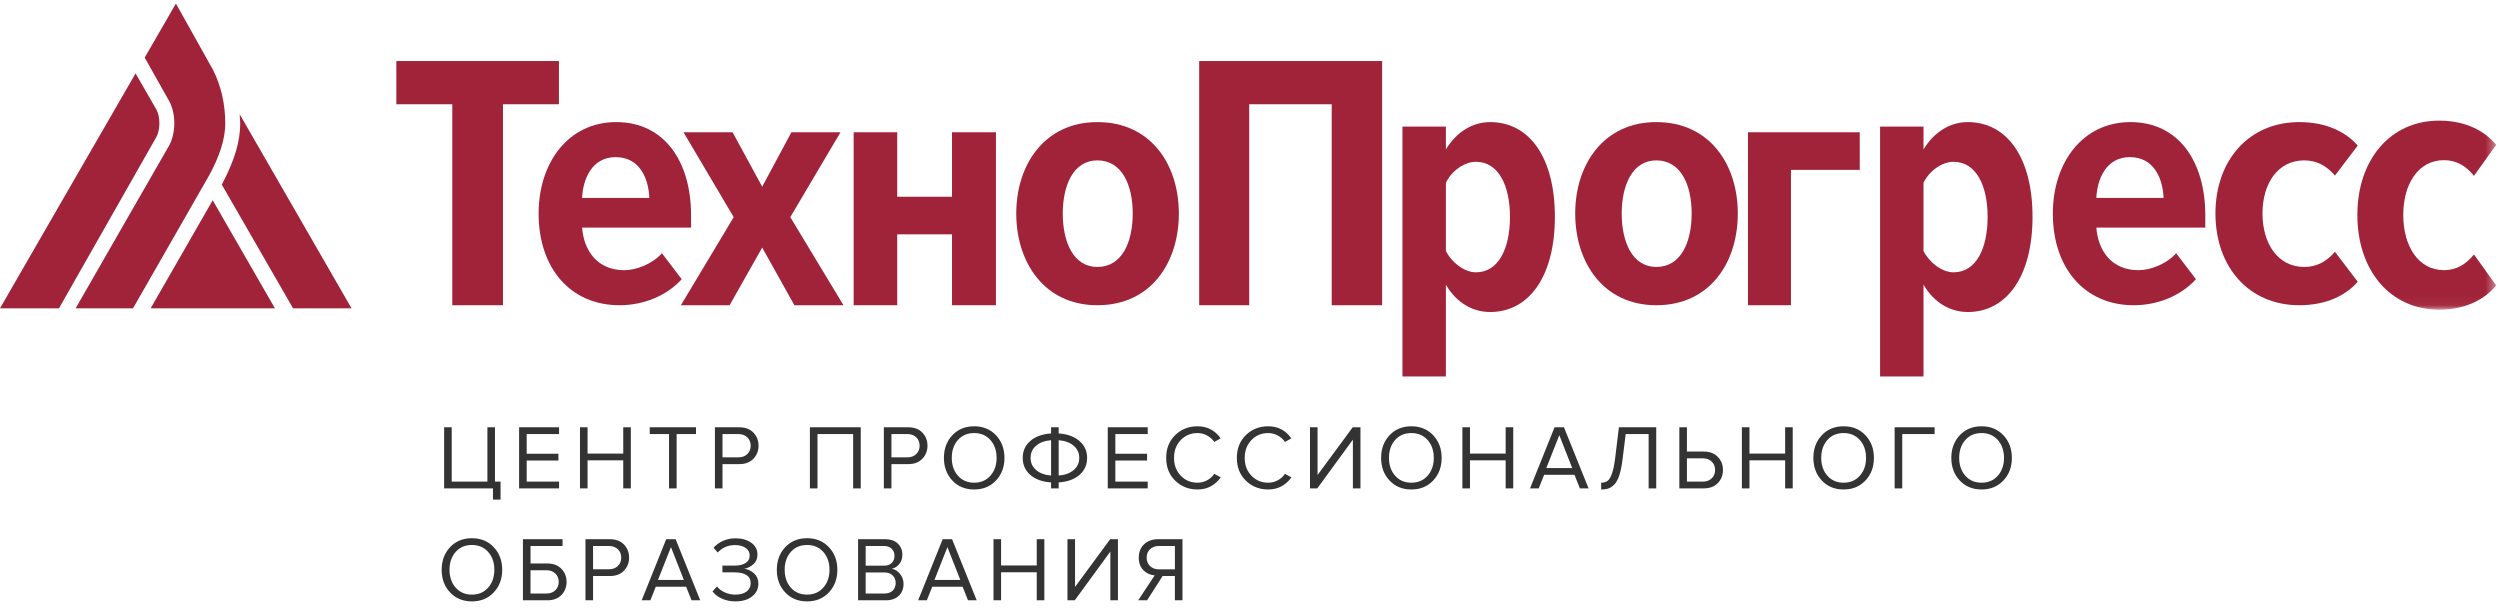 <svg width="258" height="63" viewBox="0 0 258 63" fill="none" xmlns="http://www.w3.org/2000/svg">
<path fill-rule="evenodd" clip-rule="evenodd" d="M5.295 7.569V6.407H0.255V0.104H1.038V5.708H4.72V0.104H5.503V5.708H6.079V7.569H5.295ZM12.117 6.407H7.992V0.104H12.117V0.803H8.775V2.835H12.05V3.534H8.775V5.708H12.117V6.407ZM19.523 6.407H18.74V3.515H15.058V6.407H14.275V0.104H15.058V2.816H18.74V0.104H19.523V6.407ZM24.249 6.407H23.465V0.803H21.474V0.104H26.25V0.803H24.249V6.407ZM28.984 6.407H28.201V0.104H30.73C31.341 0.104 31.822 0.287 32.175 0.652C32.527 1.017 32.703 1.468 32.703 2.003C32.703 2.539 32.525 2.989 32.17 3.355C31.814 3.72 31.334 3.903 30.73 3.903H28.984V6.407ZM30.636 3.204C31.007 3.204 31.309 3.092 31.542 2.868C31.775 2.644 31.891 2.356 31.891 2.003C31.891 1.651 31.775 1.362 31.542 1.139C31.309 0.915 31.007 0.803 30.636 0.803H28.984V3.204H30.636ZM43.25 6.407H42.466V0.803H38.785V6.407H38.002V0.104H43.25V6.407ZM46.418 6.407H45.635V0.104H48.164C48.775 0.104 49.256 0.287 49.609 0.652C49.961 1.017 50.137 1.468 50.137 2.003C50.137 2.539 49.959 2.989 49.604 3.355C49.248 3.72 48.769 3.903 48.164 3.903H46.418V6.407ZM48.07 3.204C48.441 3.204 48.743 3.092 48.976 2.868C49.209 2.644 49.325 2.356 49.325 2.003C49.325 1.651 49.209 1.362 48.976 1.139C48.743 0.915 48.441 0.803 48.07 0.803H46.418V3.204H48.07ZM54.957 6.521C54.032 6.521 53.28 6.212 52.701 5.594C52.123 4.977 51.833 4.199 51.833 3.26C51.833 2.322 52.123 1.544 52.701 0.926C53.28 0.309 54.032 0 54.957 0C55.876 0 56.627 0.309 57.209 0.926C57.791 1.544 58.082 2.322 58.082 3.26C58.082 4.199 57.791 4.977 57.209 5.594C56.627 6.212 55.876 6.521 54.957 6.521ZM54.957 5.821C55.649 5.821 56.208 5.58 56.633 5.098C57.057 4.616 57.27 4.004 57.27 3.26C57.27 2.511 57.057 1.896 56.633 1.417C56.208 0.939 55.649 0.699 54.957 0.699C54.259 0.699 53.699 0.939 53.277 1.417C52.855 1.896 52.645 2.511 52.645 3.26C52.645 4.004 52.855 4.616 53.277 5.098C53.699 5.58 54.259 5.821 54.957 5.821ZM63.676 6.407H62.892V5.793C61.986 5.73 61.272 5.472 60.75 5.018C60.227 4.564 59.966 3.978 59.966 3.26C59.966 2.548 60.227 1.966 60.75 1.512C61.272 1.058 61.986 0.8 62.892 0.737V0.104H63.676V0.737C64.576 0.8 65.29 1.06 65.819 1.517C66.347 1.973 66.611 2.555 66.611 3.26C66.611 3.978 66.349 4.564 65.823 5.018C65.298 5.472 64.582 5.73 63.676 5.793V6.407ZM65.233 4.508C65.611 4.18 65.8 3.764 65.8 3.26C65.8 2.756 65.611 2.34 65.233 2.013C64.856 1.685 64.337 1.493 63.676 1.436V5.084C64.337 5.027 64.856 4.835 65.233 4.508ZM61.335 2.013C60.964 2.34 60.778 2.756 60.778 3.26C60.778 3.764 60.965 4.18 61.34 4.508C61.714 4.835 62.231 5.027 62.892 5.084V1.436C62.231 1.493 61.712 1.685 61.335 2.013ZM72.866 6.407H68.741V0.104H72.866V0.803H69.525V2.835H72.8V3.534H69.525V5.708H72.866V6.407ZM78.007 6.521C77.088 6.521 76.319 6.217 75.699 5.609C75.079 5.001 74.769 4.218 74.769 3.26C74.769 2.303 75.079 1.52 75.699 0.912C76.319 0.304 77.088 0 78.007 0C79.014 0 79.81 0.416 80.395 1.247L79.734 1.616C79.552 1.345 79.307 1.125 78.998 0.954C78.69 0.784 78.359 0.699 78.007 0.699C77.315 0.699 76.738 0.94 76.275 1.422C75.812 1.904 75.581 2.517 75.581 3.26C75.581 4.004 75.812 4.616 76.275 5.098C76.738 5.58 77.315 5.821 78.007 5.821C78.359 5.821 78.69 5.738 78.998 5.571C79.307 5.404 79.552 5.182 79.734 4.905L80.405 5.273C79.794 6.105 78.995 6.521 78.007 6.521ZM85.301 6.521C84.382 6.521 83.613 6.217 82.993 5.609C82.373 5.001 82.063 4.218 82.063 3.26C82.063 2.303 82.373 1.52 82.993 0.912C83.613 0.304 84.382 0 85.301 0C86.307 0 87.103 0.416 87.689 1.247L87.028 1.616C86.845 1.345 86.6 1.125 86.292 0.954C85.983 0.784 85.653 0.699 85.301 0.699C84.608 0.699 84.031 0.94 83.569 1.422C83.106 1.904 82.875 2.517 82.875 3.26C82.875 4.004 83.106 4.616 83.569 5.098C84.031 5.58 84.608 5.821 85.301 5.821C85.653 5.821 85.983 5.738 86.292 5.571C86.6 5.404 86.845 5.182 87.028 4.905L87.698 5.273C87.088 6.105 86.288 6.521 85.301 6.521ZM90.366 6.407H89.611V0.104H90.394V5.027L94.019 0.104H94.821V6.407H94.038V1.38L90.366 6.407ZM100.075 6.521C99.15 6.521 98.398 6.212 97.82 5.594C97.241 4.977 96.951 4.199 96.951 3.26C96.951 2.322 97.241 1.544 97.82 0.926C98.398 0.309 99.15 0 100.075 0C100.994 0 101.745 0.309 102.327 0.926C102.909 1.544 103.2 2.322 103.2 3.26C103.2 4.199 102.909 4.977 102.327 5.594C101.745 6.212 100.994 6.521 100.075 6.521ZM100.076 5.821C100.768 5.821 101.326 5.58 101.751 5.098C102.176 4.616 102.388 4.004 102.388 3.26C102.388 2.511 102.176 1.896 101.751 1.417C101.326 0.939 100.768 0.699 100.076 0.699C99.377 0.699 98.817 0.939 98.396 1.417C97.974 1.896 97.763 2.511 97.763 3.26C97.763 4.004 97.974 4.616 98.396 5.098C98.817 5.58 99.377 5.821 100.076 5.821ZM110.587 6.407H109.804V3.515H106.123V6.407H105.339V0.104H106.123V2.816H109.804V0.104H110.587V6.407ZM118.362 6.407H117.466L116.909 5.008H113.775L113.218 6.407H112.321L114.851 0.104H115.823L118.362 6.407ZM116.673 4.309L115.342 0.917L114.001 4.309H116.673ZM119.662 6.52V5.821C119.932 5.821 120.152 5.758 120.322 5.632C120.492 5.506 120.643 5.256 120.775 4.881C120.908 4.506 121.018 3.969 121.106 3.27L121.493 0.104H125.344V6.407H124.56V0.803H122.191L121.88 3.326C121.798 4 121.689 4.555 121.554 4.99C121.419 5.424 121.252 5.75 121.054 5.968C120.856 6.185 120.651 6.331 120.44 6.407C120.23 6.483 119.97 6.52 119.662 6.52ZM127.729 0.104H128.512V2.608H130.259C130.863 2.608 131.343 2.791 131.698 3.156C132.054 3.522 132.231 3.972 132.231 4.508C132.231 5.043 132.055 5.494 131.703 5.859C131.35 6.224 130.869 6.407 130.259 6.407H127.729V0.104ZM130.164 3.308H128.512V5.708H130.164C130.535 5.708 130.837 5.596 131.07 5.372C131.303 5.149 131.419 4.86 131.419 4.508C131.419 4.155 131.303 3.867 131.07 3.643C130.837 3.419 130.535 3.308 130.164 3.308ZM139.43 6.407H138.647V3.515H134.966V6.407H134.182V0.104H134.966V2.816H138.647V0.104H139.43V6.407ZM144.684 6.521C143.759 6.521 143.007 6.212 142.428 5.594C141.85 4.977 141.56 4.199 141.56 3.26C141.56 2.322 141.85 1.544 142.428 0.926C143.007 0.309 143.759 0 144.684 0C145.603 0 146.354 0.309 146.936 0.926C147.518 1.544 147.809 2.322 147.809 3.26C147.809 4.199 147.518 4.977 146.936 5.594C146.354 6.212 145.603 6.521 144.684 6.521ZM144.685 5.821C145.377 5.821 145.935 5.58 146.36 5.098C146.785 4.616 146.997 4.004 146.997 3.26C146.997 2.511 146.785 1.896 146.36 1.417C145.935 0.939 145.377 0.699 144.685 0.699C143.986 0.699 143.426 0.939 143.004 1.417C142.583 1.896 142.372 2.511 142.372 3.26C142.372 4.004 142.583 4.616 143.004 5.098C143.426 5.58 143.986 5.821 144.685 5.821ZM150.732 6.407H149.948V0.104H154.073V0.803H150.732V6.407ZM158.922 6.521C157.997 6.521 157.245 6.212 156.666 5.594C156.087 4.977 155.797 4.199 155.797 3.26C155.797 2.322 156.087 1.544 156.666 0.926C157.245 0.309 157.997 0 158.922 0C159.84 0 160.591 0.309 161.173 0.926C161.755 1.544 162.046 2.322 162.046 3.26C162.046 4.199 161.755 4.977 161.173 5.594C160.591 6.212 159.84 6.521 158.922 6.521ZM158.922 5.821C159.614 5.821 160.173 5.58 160.597 5.098C161.022 4.616 161.234 4.004 161.234 3.26C161.234 2.511 161.022 1.896 160.597 1.417C160.173 0.939 159.614 0.699 158.922 0.699C158.223 0.699 157.663 0.939 157.242 1.417C156.82 1.896 156.609 2.511 156.609 3.26C156.609 4.004 156.82 4.616 157.242 5.098C157.663 5.58 158.223 5.821 158.922 5.821ZM3.124 18.07C2.199 18.07 1.447 17.762 0.868 17.144C0.289 16.527 0 15.749 0 14.81C0 13.871 0.289 13.094 0.868 12.476C1.447 11.859 2.199 11.55 3.124 11.55C4.043 11.55 4.793 11.859 5.376 12.476C5.958 13.094 6.249 13.871 6.249 14.81C6.249 15.749 5.958 16.527 5.376 17.144C4.793 17.762 4.043 18.07 3.124 18.07ZM3.124 17.371C3.816 17.371 4.375 17.13 4.8 16.648C5.224 16.166 5.437 15.554 5.437 14.81C5.437 14.061 5.224 13.446 4.8 12.967C4.375 12.489 3.816 12.249 3.124 12.249C2.426 12.249 1.866 12.489 1.444 12.967C1.022 13.446 0.812 14.061 0.812 14.81C0.812 15.554 1.022 16.166 1.444 16.648C1.866 17.13 2.426 17.371 3.124 17.371ZM8.388 11.654H12.475V12.353H9.172V14.158H10.918C11.522 14.158 12.002 14.341 12.357 14.706C12.713 15.072 12.891 15.522 12.891 16.058C12.891 16.593 12.714 17.044 12.362 17.409C12.01 17.774 11.528 17.957 10.918 17.957H8.388V11.654ZM10.823 14.857H9.171V17.258H10.823C11.194 17.258 11.496 17.146 11.729 16.922C11.962 16.699 12.079 16.41 12.079 16.058C12.079 15.705 11.962 15.417 11.729 15.193C11.496 14.969 11.194 14.857 10.823 14.857ZM15.625 17.957H14.841V11.654H17.371C17.981 11.654 18.463 11.837 18.815 12.202C19.168 12.567 19.344 13.018 19.344 13.553C19.344 14.089 19.166 14.539 18.81 14.905C18.455 15.27 17.975 15.453 17.371 15.453H15.625V17.957ZM17.276 14.754C17.648 14.754 17.95 14.642 18.183 14.418C18.415 14.194 18.532 13.906 18.532 13.553C18.532 13.201 18.415 12.912 18.183 12.689C17.95 12.465 17.648 12.353 17.276 12.353H15.624V14.754H17.276ZM26.684 17.957H25.787L25.23 16.558H22.097L21.54 17.957H20.643L23.173 11.654H24.145L26.684 17.957ZM24.994 15.859L23.664 12.467L22.323 15.859H24.994ZM30.324 18.07C29.796 18.07 29.321 17.973 28.899 17.777C28.477 17.582 28.163 17.333 27.955 17.031L28.418 16.53C28.606 16.782 28.872 16.985 29.215 17.14C29.558 17.294 29.922 17.371 30.305 17.371C30.796 17.371 31.183 17.266 31.466 17.055C31.75 16.844 31.891 16.555 31.891 16.19C31.891 15.812 31.745 15.532 31.452 15.349C31.16 15.166 30.762 15.075 30.258 15.075H28.974V14.376H30.258C30.705 14.376 31.072 14.289 31.358 14.116C31.644 13.942 31.787 13.683 31.787 13.336C31.787 12.996 31.644 12.731 31.358 12.542C31.072 12.353 30.711 12.259 30.277 12.259C29.566 12.259 28.971 12.514 28.493 13.024L28.059 12.533C28.311 12.243 28.633 12.008 29.026 11.829C29.42 11.649 29.855 11.559 30.334 11.559C30.976 11.559 31.512 11.711 31.943 12.013C32.374 12.315 32.59 12.725 32.59 13.242C32.59 13.657 32.45 13.99 32.17 14.239C31.89 14.487 31.576 14.643 31.23 14.706C31.576 14.738 31.905 14.889 32.217 15.16C32.528 15.431 32.684 15.796 32.684 16.256C32.684 16.785 32.467 17.22 32.033 17.56C31.599 17.9 31.029 18.07 30.324 18.07ZM37.712 18.07C36.787 18.07 36.035 17.762 35.456 17.144C34.877 16.527 34.588 15.749 34.588 14.81C34.588 13.871 34.877 13.094 35.456 12.476C36.035 11.859 36.787 11.55 37.712 11.55C38.631 11.55 39.381 11.859 39.963 12.476C40.545 13.094 40.837 13.871 40.837 14.81C40.837 15.749 40.545 16.527 39.963 17.144C39.381 17.762 38.631 18.07 37.712 18.07ZM37.712 17.371C38.404 17.371 38.963 17.13 39.387 16.648C39.812 16.166 40.025 15.554 40.025 14.81C40.025 14.061 39.812 13.446 39.387 12.967C38.963 12.489 38.404 12.249 37.712 12.249C37.014 12.249 36.453 12.489 36.032 12.967C35.61 13.446 35.399 14.061 35.399 14.81C35.399 15.554 35.61 16.166 36.032 16.648C36.453 17.13 37.014 17.371 37.712 17.371ZM45.846 17.957H42.976V11.654H45.779C46.321 11.654 46.75 11.802 47.068 12.098C47.386 12.394 47.545 12.782 47.545 13.26C47.545 13.638 47.438 13.958 47.224 14.22C47.01 14.481 46.748 14.643 46.44 14.706C46.774 14.757 47.062 14.933 47.304 15.236C47.546 15.538 47.667 15.878 47.667 16.256C47.667 16.766 47.505 17.177 47.181 17.489C46.857 17.801 46.412 17.957 45.846 17.957ZM45.647 14.385C45.993 14.385 46.261 14.29 46.449 14.101C46.638 13.912 46.733 13.67 46.733 13.374C46.733 13.078 46.637 12.834 46.445 12.642C46.253 12.449 45.987 12.353 45.647 12.353H43.759V14.385H45.647ZM45.685 17.258C46.05 17.258 46.336 17.16 46.544 16.965C46.751 16.77 46.855 16.505 46.855 16.171C46.855 15.862 46.753 15.604 46.548 15.396C46.344 15.188 46.056 15.084 45.685 15.084H43.759V17.258H45.685ZM55.215 17.957H54.319L53.762 16.558H50.628L50.071 17.957H49.174L51.704 11.654H52.676L55.215 17.957ZM53.526 15.859L52.195 12.467L50.855 15.859H53.526ZM62.197 17.957H61.413V15.065H57.732V17.957H56.949V11.654H57.732V14.366H61.413V11.654H62.197V17.957ZM65.337 17.957H64.582V11.654H65.365V16.577L68.99 11.654H69.792V17.957H69.009V12.93L65.337 17.957ZM72.8 17.957H71.884L73.583 15.387C73.124 15.349 72.735 15.169 72.418 14.848C72.1 14.527 71.941 14.095 71.941 13.553C71.941 12.98 72.125 12.52 72.493 12.174C72.861 11.827 73.338 11.654 73.923 11.654H76.453V17.957H75.669V15.453H74.404L72.8 17.957ZM74.008 14.763H75.67V12.353H74.008C73.637 12.353 73.335 12.465 73.102 12.689C72.869 12.912 72.753 13.201 72.753 13.553C72.753 13.906 72.871 14.196 73.107 14.423C73.343 14.65 73.643 14.763 74.008 14.763Z" transform="translate(45.579 43.993)" fill="#333333"/>
<path fill-rule="evenodd" clip-rule="evenodd" d="M5.775 25.2V4.459H0V0H16.78V4.459H11.005V25.2H5.775Z" transform="translate(40.902 6.3)" fill="#A12339"/>
<path fill-rule="evenodd" clip-rule="evenodd" d="M7.94 3.616C5.454 3.616 4.563 5.965 4.489 7.829H11.428C11.353 5.965 10.537 3.616 7.94 3.616ZM0 9.432C0 4.213 3.042 0 8.014 0C12.949 0 15.732 4.026 15.732 9.618V10.886H4.489C4.675 13.345 6.122 15.284 8.83 15.284C10.092 15.284 11.725 14.651 12.726 13.532L14.767 16.216C13.171 17.968 10.76 18.9 8.348 18.9C3.302 18.9 0 15.098 0 9.432Z" transform="translate(55.585 12.6)" fill="#A12339"/>
<path fill-rule="evenodd" clip-rule="evenodd" d="M11.715 17.85L8.39 11.9L5.026 17.85H0L5.451 8.759L0.27 0H5.335L8.39 5.617L11.406 0H16.471L11.29 8.759L16.78 17.85H11.715Z" transform="translate(70.268 13.65)" fill="#A12339"/>
<path fill-rule="evenodd" clip-rule="evenodd" d="M0 17.85V0H4.495V6.653H10.15V0H14.683V17.85H10.15V10.533H4.495V17.85H0Z" transform="translate(88.098 13.65)" fill="#A12339"/>
<path fill-rule="evenodd" clip-rule="evenodd" d="M12.019 9.432C12.019 6.487 10.906 3.951 8.372 3.951C5.913 3.951 4.8 6.487 4.8 9.432C4.8 12.414 5.913 14.949 8.372 14.949C10.906 14.949 12.019 12.414 12.019 9.432ZM0 9.432C0 4.399 2.918 0 8.372 0C13.901 0 16.78 4.399 16.78 9.432C16.78 14.501 13.901 18.9 8.372 18.9C2.918 18.9 0 14.501 0 9.432Z" transform="translate(104.878 12.6)" fill="#A12339"/>
<path fill-rule="evenodd" clip-rule="evenodd" d="M13.677 25.2V4.459H5.162V25.2H0V0H18.878V25.2H13.677Z" transform="translate(123.756 6.3)" fill="#A12339"/>
<path fill-rule="evenodd" clip-rule="evenodd" d="M11.098 9.781C11.098 6.534 9.903 4.098 7.586 4.098C6.391 4.098 5.082 5.025 4.485 6.263V13.299C5.082 14.498 6.391 15.503 7.586 15.503C9.903 15.503 11.098 13.067 11.098 9.781ZM4.485 16.778V26.25H0V0.464H4.485V2.822C5.606 0.966 7.288 0 9.043 0C13.117 0 15.732 3.673 15.732 9.781C15.732 15.85 13.117 19.6 9.043 19.6C7.324 19.6 5.606 18.711 4.485 16.778Z" transform="translate(144.732 12.6)" fill="#A12339"/>
<path fill-rule="evenodd" clip-rule="evenodd" d="M12.018 9.432C12.018 6.487 10.905 3.951 8.37 3.951C5.913 3.951 4.8 6.487 4.8 9.432C4.8 12.414 5.913 14.949 8.37 14.949C10.905 14.949 12.018 12.414 12.018 9.432ZM0 9.432C0 4.399 2.918 0 8.37 0C13.9 0 16.78 4.399 16.78 9.432C16.78 14.501 13.9 18.9 8.37 18.9C2.918 18.9 0 14.501 0 9.432Z" transform="translate(162.561 12.6)" fill="#A12339"/>
<path fill-rule="evenodd" clip-rule="evenodd" d="M11.537 3.881H4.437V17.85H0V0H11.537V3.881Z" transform="translate(180.39 13.65)" fill="#A12339"/>
<path fill-rule="evenodd" clip-rule="evenodd" d="M11.098 9.781C11.098 6.534 9.902 4.098 7.585 4.098C6.39 4.098 5.082 5.025 4.483 6.263V13.299C5.082 14.498 6.39 15.503 7.585 15.503C9.902 15.503 11.098 13.067 11.098 9.781ZM4.483 16.778V26.25H0V0.464H4.483V2.822C5.605 0.966 7.287 0 9.043 0C13.115 0 15.732 3.673 15.732 9.781C15.732 15.85 13.115 19.6 9.043 19.6C7.324 19.6 5.605 18.711 4.483 16.778Z" transform="translate(194.024 12.6)" fill="#A12339"/>
<path fill-rule="evenodd" clip-rule="evenodd" d="M7.94 3.616C5.454 3.616 4.564 5.965 4.489 7.829H11.428C11.353 5.965 10.537 3.616 7.94 3.616ZM0 9.432C0 4.213 3.042 0 8.014 0C12.948 0 15.732 4.026 15.732 9.618V10.886H4.489C4.675 13.345 6.122 15.284 8.831 15.284C10.092 15.284 11.725 14.651 12.726 13.532L14.767 16.216C13.171 17.968 10.76 18.9 8.348 18.9C3.303 18.9 0 15.098 0 9.432Z" transform="translate(211.854 12.6)" fill="#A12339"/>
<path fill-rule="evenodd" clip-rule="evenodd" d="M0 9.432C0 3.951 3.445 0 8.653 0C11.629 0 13.586 1.155 14.683 2.424L12.333 5.518C11.472 4.51 10.453 3.951 9.161 3.951C6.459 3.951 4.855 6.3 4.855 9.432C4.855 12.563 6.459 14.949 9.161 14.949C10.453 14.949 11.472 14.39 12.333 13.383L14.683 16.477C13.586 17.745 11.629 18.9 8.653 18.9C3.445 18.9 0 14.949 0 9.432Z" transform="translate(228.634 12.6)" fill="#A12339"/>
<mask id="mask0" mask-type="alpha" maskUnits="userSpaceOnUse" x="0" y="6" width="258" height="26">
<path fill-rule="evenodd" clip-rule="evenodd" d="M0 0H257.559V25.309H0V0Z" transform="translate(0.045 6.648)" fill="white"/>
</mask>
<g mask="url(#mask0)">
<path fill-rule="evenodd" clip-rule="evenodd" d="M0 9.735C0 4.079 3.362 0 8.442 0C11.346 0 13.256 1.192 14.325 2.502L12.033 5.695C11.193 4.656 10.2 4.079 8.939 4.079C6.304 4.079 4.737 6.503 4.737 9.735C4.737 12.967 6.304 15.431 8.939 15.431C10.2 15.431 11.193 14.853 12.033 13.814L14.325 17.007C13.256 18.316 11.346 19.508 8.442 19.508C3.362 19.508 0 15.431 0 9.735Z" transform="translate(243.28 12.449)" fill="#A12339"/>
</g>
<path fill-rule="evenodd" clip-rule="evenodd" d="M16.153 4.16L13.992 0.406L9.076 8.917L0 24.648H6.087L16.131 6.98C16.548 6.266 16.554 4.892 16.153 4.16ZM14.227 0L14.2 0.046H14.202L14.227 0Z" transform="translate(0 7.169)" fill="#A12339"/>
<path fill-rule="evenodd" clip-rule="evenodd" d="M0 11.15H12.825L6.404 0L0 11.15Z" transform="translate(15.547 20.667)" fill="#A12339"/>
<path fill-rule="evenodd" clip-rule="evenodd" d="M1.905 0.934C1.902 2.77 1.353 4.655 0.109 7.059C0.109 7.059 0.055 7.156 0 7.253C0.169 7.547 5.579 16.939 7.357 20.025H13.391L1.851 0L1.905 0.934Z" transform="translate(22.886 11.793)" fill="#A12339"/>
<path fill-rule="evenodd" clip-rule="evenodd" d="M13.889 17.523C14.714 15.961 15.44 14.167 15.44 12.36C15.441 10.408 15.01 8.475 14.171 6.834L10.347 0L9.445 1.562L9.448 1.56L7.127 5.577L8.966 8.845L9.646 10.056C10.364 11.329 10.36 13.413 9.631 14.684L9.533 14.851L4.065 24.369L0 31.451H5.92C5.92 31.451 13.497 18.227 13.646 17.964C13.791 17.704 13.889 17.523 13.889 17.523Z" transform="translate(7.807 0.366)" fill="#A12339"/>
</svg>
